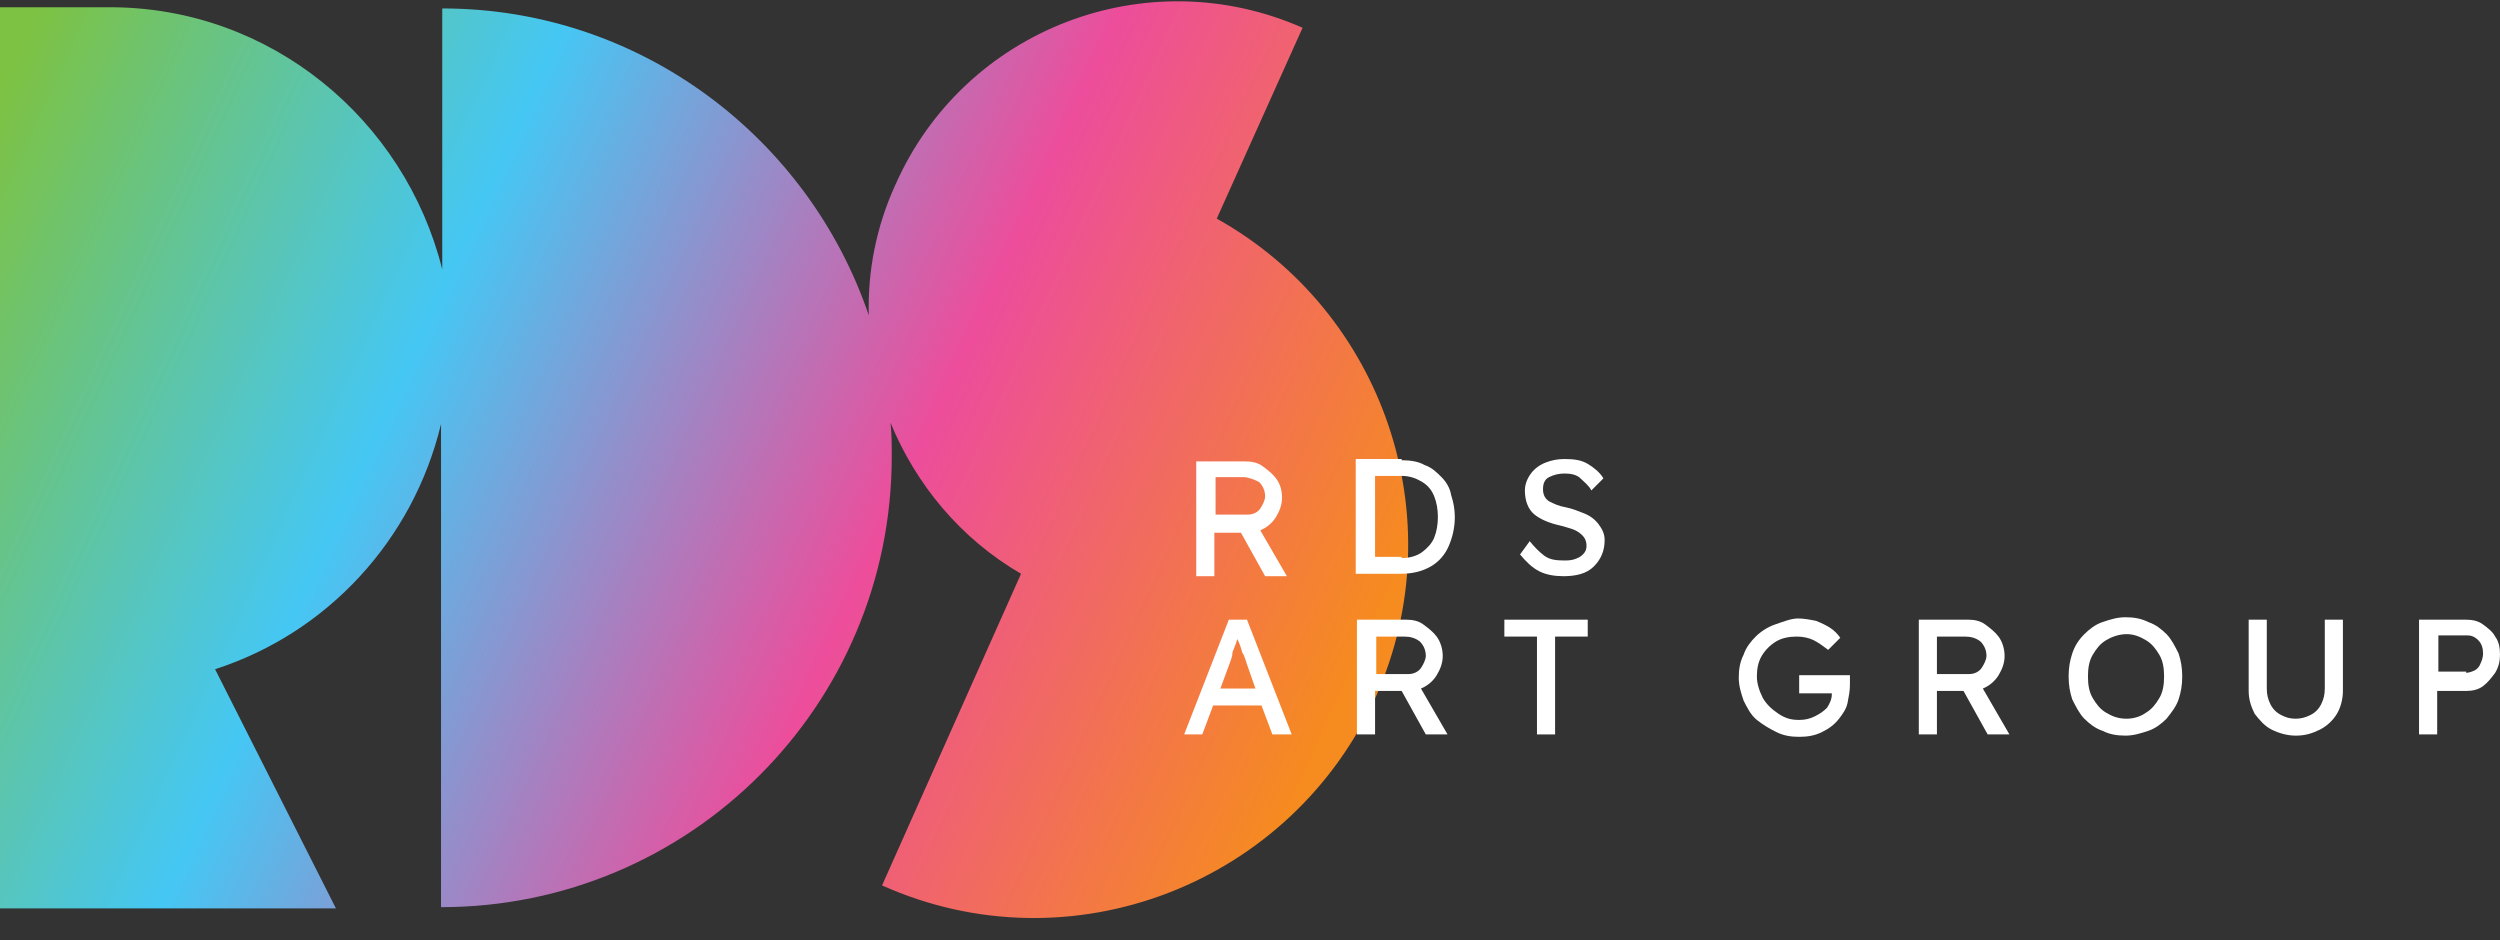 <svg width="109" height="41" viewBox="0 0 109 41" fill="none" xmlns="http://www.w3.org/2000/svg">
<rect x="0" y="0" width="109" height="41" fill="#333333" stroke="none"/>
<g clip-path="url(#clip0_2699_8161)">
<path d="M53.051 9.532L56.792 1.211C49.996 -1.791 42.041 1.264 39.038 8.058C38.195 9.901 37.826 11.85 37.879 13.746C35.245 6.004 27.922 0.368 19.282 0.368V11.744C17.649 5.214 11.801 0.316 4.794 0.316H0V39.605H14.646L9.377 29.177C14.277 27.597 18.017 23.541 19.229 18.486V39.552C30.082 39.552 38.88 30.757 38.88 19.908C38.88 19.381 38.88 18.907 38.827 18.433C39.933 21.119 41.882 23.489 44.517 25.016L38.458 38.604C46.677 42.291 56.318 38.551 60.005 30.335C63.43 22.594 60.321 13.588 53.051 9.532Z" fill="url(#paint0_linear_2699_8161)"/>
<path d="M55.896 21.698C55.896 22.014 55.791 22.277 55.633 22.541C55.475 22.804 55.211 23.015 54.948 23.12L56.107 25.121H55.159L54.105 23.226H52.946V25.121H52.156V20.118H54.316C54.579 20.118 54.843 20.171 55.053 20.329C55.264 20.487 55.475 20.645 55.633 20.855C55.791 21.066 55.896 21.329 55.896 21.698ZM54.21 20.803H52.999V22.436H54.421C54.632 22.436 54.843 22.33 54.948 22.172C55.053 22.014 55.159 21.803 55.159 21.645C55.159 21.382 55.053 21.172 54.895 21.014C54.685 20.908 54.421 20.803 54.21 20.803Z" fill="white"/>
<path d="M61.112 20.066C61.48 20.066 61.849 20.119 62.112 20.276C62.429 20.382 62.64 20.593 62.85 20.803C63.061 21.014 63.219 21.277 63.272 21.593C63.377 21.909 63.43 22.225 63.43 22.541C63.43 23.015 63.324 23.436 63.166 23.805C63.008 24.174 62.745 24.49 62.376 24.701C62.008 24.911 61.586 25.017 61.059 25.017H59.11V20.013H61.112V20.066ZM61.112 24.332C61.48 24.332 61.797 24.227 62.008 24.069C62.218 23.91 62.429 23.7 62.534 23.436C62.64 23.173 62.692 22.857 62.692 22.541C62.692 22.225 62.64 21.909 62.534 21.646C62.429 21.383 62.271 21.172 62.008 21.014C61.744 20.856 61.48 20.75 61.112 20.75H59.953V24.279H61.112V24.332Z" fill="white"/>
<path d="M66.696 23.595C66.907 23.858 67.118 24.068 67.328 24.226C67.539 24.384 67.802 24.437 68.171 24.437C68.329 24.437 68.487 24.437 68.645 24.384C68.803 24.332 68.909 24.279 69.014 24.174C69.12 24.068 69.172 23.963 69.172 23.805C69.172 23.542 69.067 23.384 68.856 23.226C68.645 23.068 68.382 23.015 68.013 22.91C67.539 22.805 67.17 22.646 66.907 22.436C66.643 22.225 66.485 21.857 66.485 21.383C66.485 21.119 66.591 20.856 66.749 20.645C66.907 20.434 67.118 20.276 67.381 20.171C67.644 20.066 67.908 20.013 68.224 20.013C68.645 20.013 68.961 20.066 69.225 20.224C69.488 20.382 69.752 20.593 69.91 20.856L69.383 21.383C69.278 21.172 69.067 21.014 68.909 20.856C68.751 20.698 68.487 20.645 68.224 20.645C67.96 20.645 67.75 20.698 67.539 20.803C67.328 20.909 67.275 21.119 67.275 21.33C67.275 21.593 67.381 21.751 67.539 21.857C67.75 21.962 67.96 22.067 68.276 22.12C68.54 22.172 68.803 22.278 69.067 22.383C69.33 22.488 69.541 22.646 69.699 22.857C69.857 23.068 69.962 23.279 69.962 23.542C69.962 24.016 69.804 24.384 69.488 24.701C69.172 25.017 68.698 25.122 68.171 25.122C67.802 25.122 67.433 25.069 67.118 24.911C66.801 24.753 66.538 24.49 66.274 24.174L66.696 23.595Z" fill="white"/>
<path d="M55.475 32.021L55.001 30.757H52.893L52.419 32.021H51.629L53.578 27.018H54.369L56.318 32.021H55.475ZM53.578 29.019L53.209 30.02H54.737L54.369 28.966C54.316 28.808 54.263 28.598 54.158 28.439C54.105 28.229 54.052 28.071 53.947 27.86C53.894 28.071 53.789 28.282 53.736 28.439C53.736 28.65 53.631 28.861 53.578 29.019Z" fill="white"/>
<path d="M62.903 28.598C62.903 28.913 62.797 29.177 62.639 29.44C62.481 29.704 62.218 29.914 61.954 30.02L63.113 32.021H62.165L61.112 30.125H59.953V32.021H59.162V27.018H61.322C61.586 27.018 61.849 27.07 62.06 27.228C62.271 27.386 62.481 27.544 62.639 27.755C62.797 27.966 62.903 28.282 62.903 28.598ZM61.217 27.755H60.005V29.388H61.428C61.638 29.388 61.849 29.282 61.954 29.124C62.06 28.966 62.165 28.756 62.165 28.598C62.165 28.334 62.06 28.124 61.902 27.966C61.691 27.808 61.48 27.755 61.217 27.755Z" fill="white"/>
<path d="M67.012 32.021V27.755H65.59V27.018H69.225V27.755H67.802V32.021H67.012Z" fill="white"/>
<path d="M78.392 26.965C78.655 26.965 78.918 27.017 79.182 27.07C79.445 27.175 79.656 27.281 79.814 27.386C79.972 27.491 80.13 27.649 80.236 27.808L79.709 28.334C79.498 28.176 79.287 28.018 79.076 27.913C78.866 27.808 78.602 27.755 78.339 27.755C78.023 27.755 77.707 27.808 77.443 27.965C77.18 28.123 76.969 28.334 76.811 28.598C76.653 28.861 76.6 29.177 76.6 29.493C76.6 29.809 76.706 30.125 76.864 30.441C77.022 30.704 77.232 30.915 77.549 31.125C77.865 31.336 78.128 31.389 78.444 31.389C78.708 31.389 78.918 31.336 79.129 31.231C79.34 31.125 79.498 31.02 79.656 30.862C79.761 30.704 79.867 30.494 79.867 30.283V30.23H78.444V29.44H80.657C80.657 29.493 80.657 29.598 80.657 29.651C80.657 29.703 80.657 29.809 80.657 29.861C80.657 30.125 80.604 30.388 80.552 30.651C80.499 30.915 80.341 31.125 80.183 31.336C79.972 31.599 79.761 31.757 79.445 31.915C79.129 32.073 78.813 32.126 78.444 32.126C78.076 32.126 77.76 32.073 77.443 31.915C77.127 31.757 76.864 31.599 76.6 31.389C76.337 31.178 76.179 30.862 76.021 30.546C75.915 30.23 75.81 29.914 75.81 29.546C75.81 29.177 75.863 28.861 76.021 28.545C76.126 28.229 76.337 27.965 76.548 27.755C76.758 27.544 77.075 27.334 77.391 27.228C77.707 27.123 78.076 26.965 78.392 26.965Z" fill="white"/>
<path d="M87.4 28.598C87.4 28.913 87.295 29.177 87.137 29.44C86.979 29.704 86.715 29.914 86.452 30.02L87.611 32.021H86.662L85.609 30.125H84.45V32.021H83.66V27.018H85.82C86.083 27.018 86.346 27.07 86.557 27.228C86.768 27.386 86.979 27.544 87.137 27.755C87.295 27.966 87.4 28.282 87.4 28.598ZM85.662 27.755H84.45V29.388H85.872C86.083 29.388 86.294 29.282 86.399 29.124C86.504 28.966 86.61 28.756 86.61 28.598C86.61 28.334 86.504 28.124 86.346 27.966C86.136 27.808 85.925 27.755 85.662 27.755Z" fill="white"/>
<path d="M95.145 29.493C95.145 29.861 95.092 30.177 94.987 30.493C94.881 30.809 94.67 31.073 94.46 31.336C94.249 31.547 93.986 31.757 93.669 31.863C93.353 31.968 93.037 32.073 92.669 32.073C92.3 32.073 91.984 32.021 91.668 31.863C91.351 31.757 91.088 31.547 90.877 31.336C90.667 31.125 90.509 30.809 90.35 30.493C90.245 30.177 90.192 29.861 90.192 29.493C90.192 29.124 90.245 28.808 90.35 28.492C90.456 28.176 90.614 27.913 90.877 27.649C91.088 27.439 91.351 27.228 91.668 27.123C91.984 27.017 92.3 26.912 92.669 26.912C93.037 26.912 93.353 26.965 93.669 27.123C93.986 27.228 94.249 27.439 94.46 27.649C94.67 27.86 94.829 28.176 94.987 28.492C95.092 28.808 95.145 29.124 95.145 29.493ZM94.354 29.493C94.354 29.124 94.302 28.808 94.144 28.545C93.986 28.281 93.828 28.071 93.564 27.913C93.301 27.755 93.037 27.649 92.721 27.649C92.405 27.649 92.089 27.755 91.826 27.913C91.562 28.071 91.404 28.281 91.246 28.545C91.088 28.808 91.035 29.124 91.035 29.493C91.035 29.861 91.088 30.177 91.246 30.441C91.404 30.704 91.562 30.915 91.826 31.073C92.089 31.231 92.352 31.336 92.721 31.336C93.037 31.336 93.353 31.231 93.564 31.073C93.828 30.915 93.986 30.704 94.144 30.441C94.302 30.177 94.354 29.861 94.354 29.493Z" fill="white"/>
<path d="M102.151 27.018V30.125C102.151 30.494 102.046 30.862 101.888 31.125C101.73 31.389 101.466 31.652 101.15 31.81C100.834 31.968 100.518 32.074 100.097 32.074C99.728 32.074 99.359 31.968 99.043 31.81C98.727 31.652 98.516 31.389 98.305 31.125C98.147 30.809 98.042 30.494 98.042 30.125V27.018H98.832V30.02C98.832 30.283 98.885 30.494 98.99 30.704C99.096 30.915 99.254 31.073 99.464 31.178C99.675 31.284 99.833 31.336 100.097 31.336C100.307 31.336 100.518 31.284 100.729 31.178C100.94 31.073 101.098 30.915 101.203 30.704C101.308 30.494 101.361 30.283 101.361 30.02V27.018H102.151Z" fill="white"/>
<path d="M107.525 27.018C107.789 27.018 108.052 27.07 108.262 27.228C108.473 27.386 108.684 27.544 108.789 27.755C108.948 27.966 109 28.229 109 28.545C109 28.808 108.948 29.072 108.789 29.335C108.631 29.546 108.473 29.756 108.262 29.914C108.052 30.072 107.789 30.125 107.525 30.125H106.261V32.021H105.47V27.018H107.525ZM107.525 29.335C107.63 29.335 107.789 29.282 107.894 29.23C107.999 29.177 108.104 29.072 108.157 28.913C108.21 28.808 108.262 28.65 108.262 28.492C108.262 28.282 108.21 28.071 108.052 27.913C107.894 27.755 107.736 27.702 107.578 27.702H106.313V29.282H107.525V29.335Z" fill="white"/>
</g>
<defs>
<linearGradient id="paint0_linear_2699_8161" x1="57.09" y1="33.505" x2="-1.331" y2="6.809" gradientUnits="userSpaceOnUse">
<stop stop-color="#F68B1F"/>
<stop offset="0.33" stop-color="#ED4D9B"/>
<stop offset="0.67" stop-color="#45C7F4"/>
<stop offset="1" stop-color="#7DC242"/>
</linearGradient>
<clipPath id="clip0_2699_8161">
<rect width="109" height="40.026" fill="white"/>
</clipPath>
</defs>
</svg>

